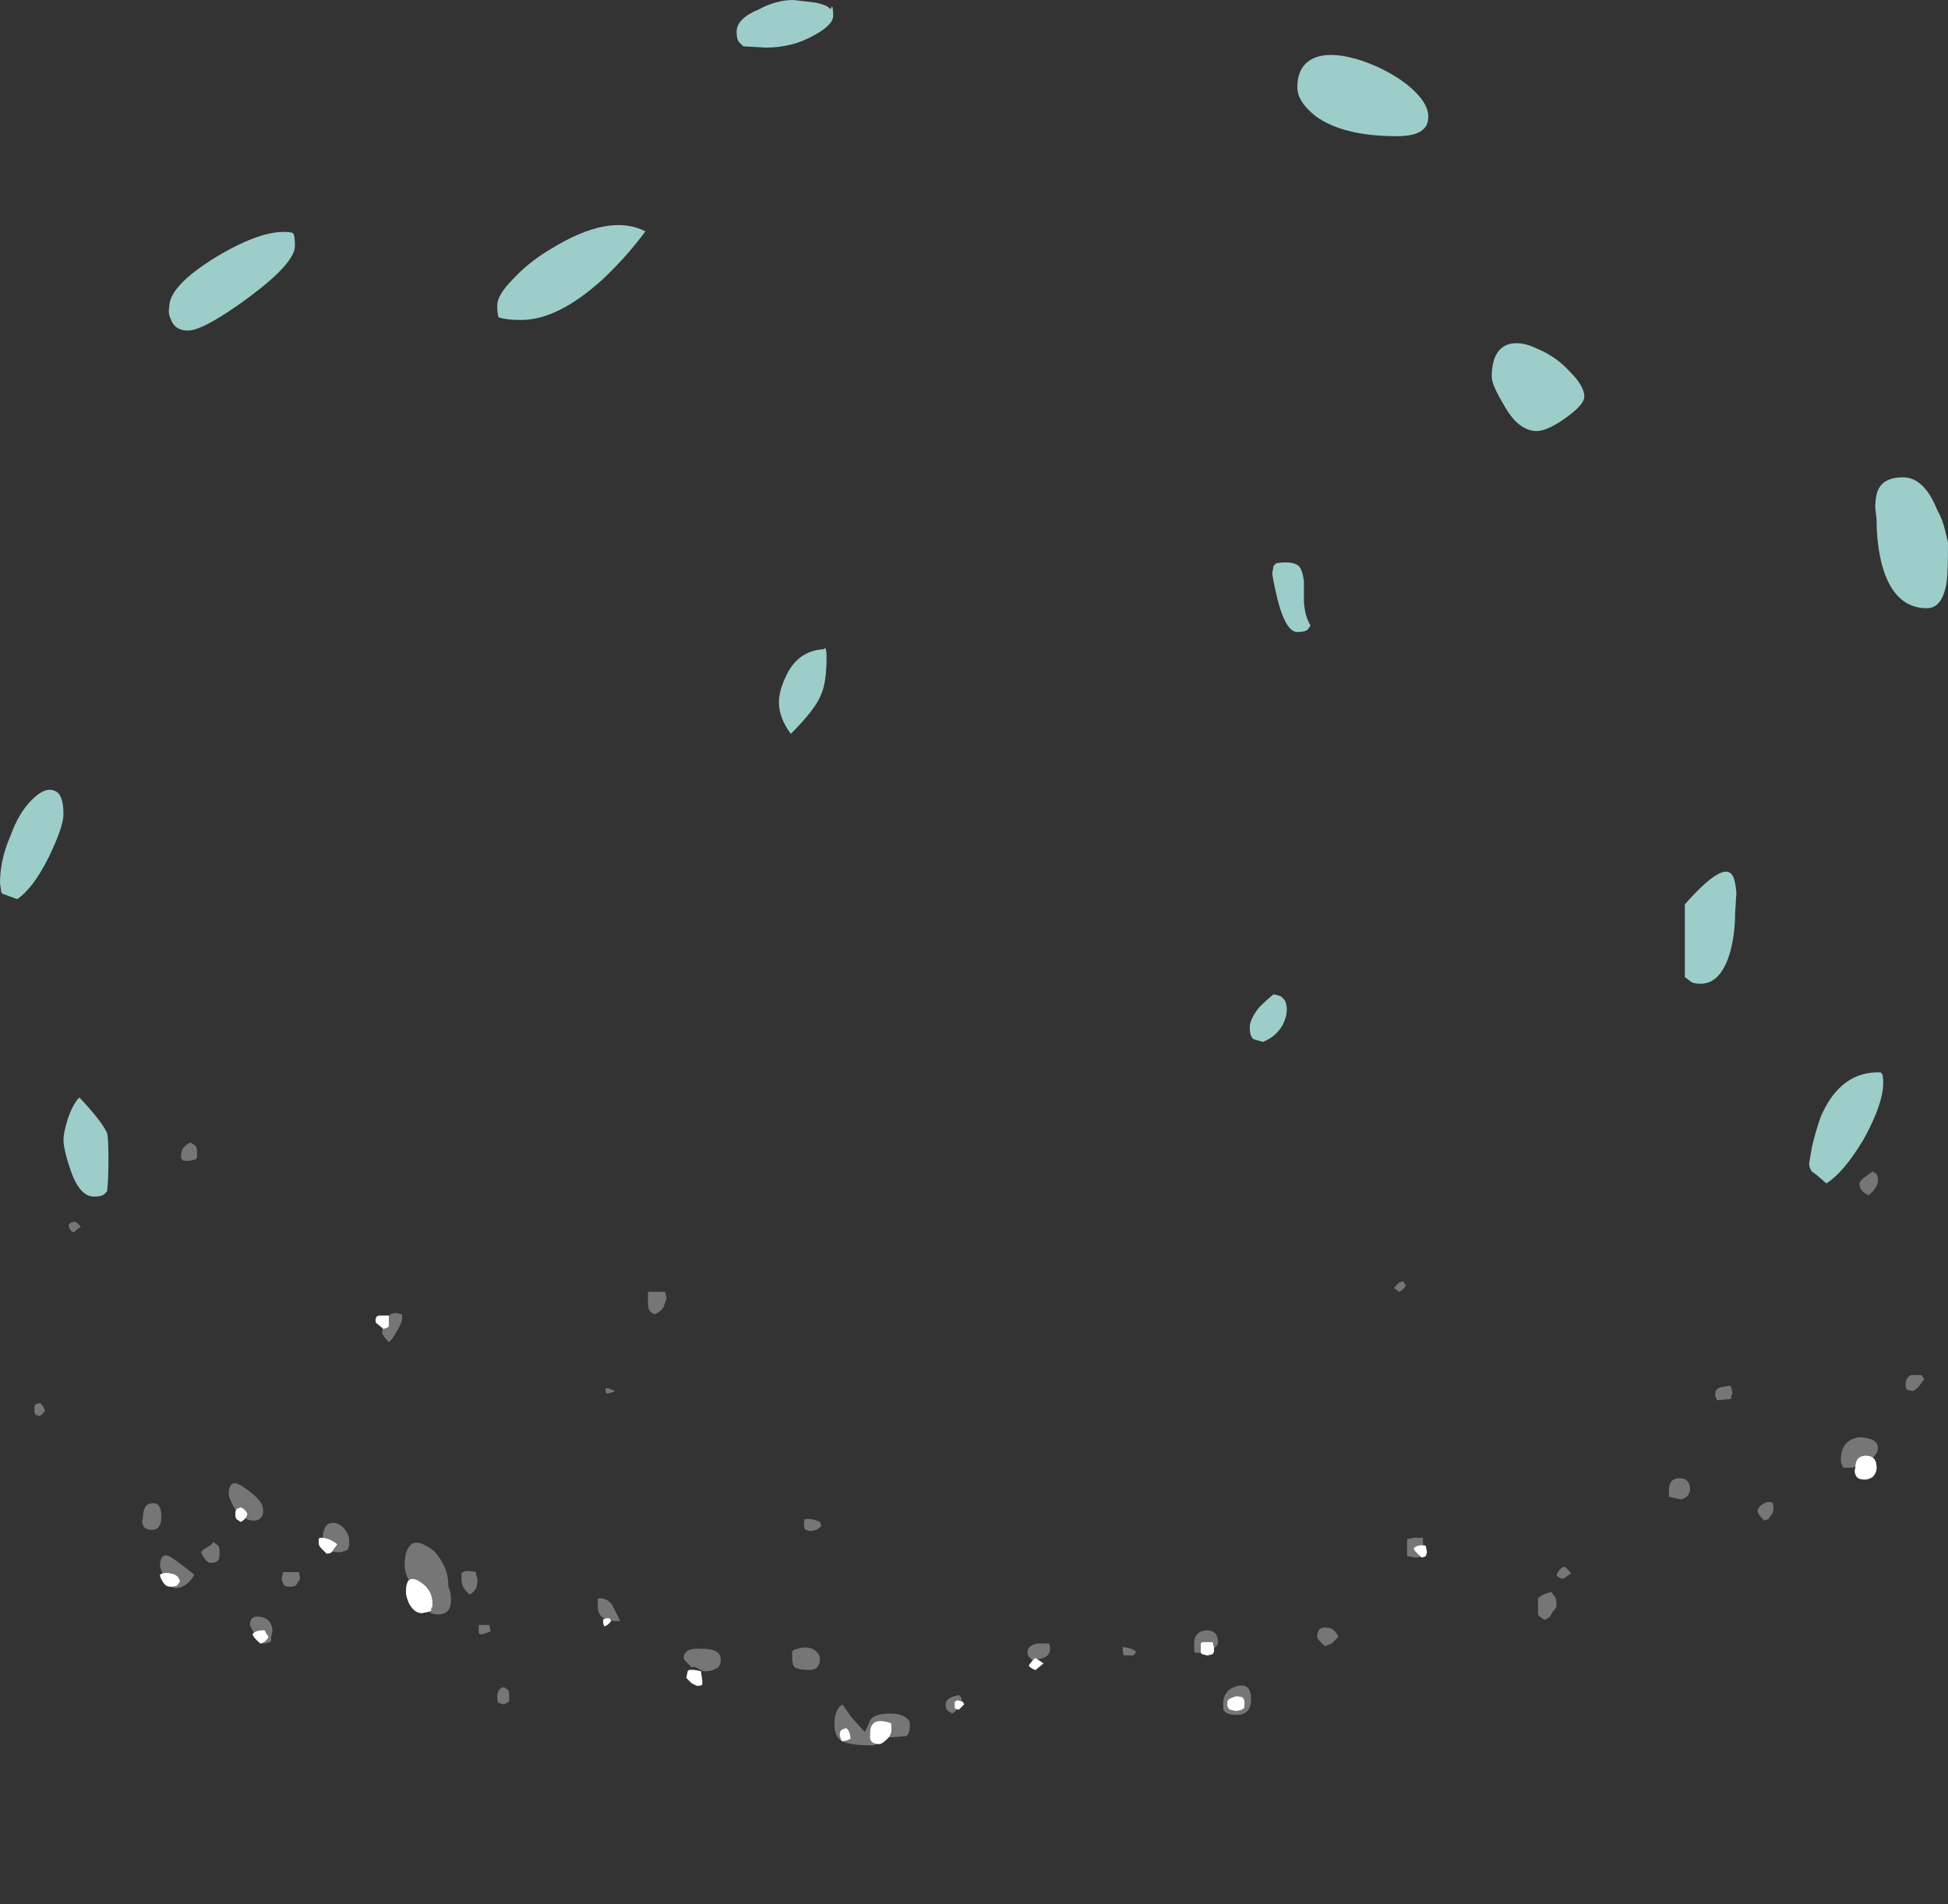 <?xml version="1.0" encoding="UTF-8" standalone="no"?>
<svg xmlns:ffdec="https://www.free-decompiler.com/flash" xmlns:xlink="http://www.w3.org/1999/xlink" ffdec:objectType="frame" height="504.0px" width="515.55px" xmlns="http://www.w3.org/2000/svg">
  <rect width="100%" height="100%" fill="#333333" stroke="none"/>
  <g transform="matrix(1.0, 0.0, 0.0, 1.0, 234.85, 408.1)">
    <use ffdec:characterId="596" height="66.0" transform="matrix(7.0, 0.0, 0.0, 7.0, -234.85, -408.1)" width="73.65" xlink:href="#shape0"/>
    <use ffdec:characterId="594" height="22.8" transform="matrix(7.0, 0.0, 0.0, 7.0, -225.75, -105.7)" width="71.45" xlink:href="#shape1"/>
    <use ffdec:characterId="597" height="16.25" transform="matrix(7.0, 0.0, 0.0, 7.0, -192.5, -60.2)" width="64.9" xlink:href="#shape2"/>
    <use ffdec:characterId="595" height="16.25" transform="matrix(7.0, 0.0, 0.0, 7.0, -192.5, -60.2)" width="64.9" xlink:href="#shape3"/>
  </g>
  <defs>
    <g id="shape0" transform="matrix(1.0, 0.0, 0.0, 1.0, 33.55, 58.3)">
      <path d="M25.65 -42.5 Q24.95 -42.0 24.55 -42.0 23.85 -42.0 23.3 -43.0 22.85 -43.75 22.85 -44.05 22.85 -45.0 23.4 -45.25 23.9 -45.45 24.6 -45.1 25.3 -44.8 25.8 -44.25 26.35 -43.7 26.35 -43.3 26.35 -43.0 25.65 -42.5 M39.7 -39.0 Q39.9 -38.65 40.0 -38.2 L40.1 -37.8 Q40.1 -36.6 40.05 -36.3 39.9 -35.3 39.3 -35.3 38.05 -35.3 37.6 -36.95 37.4 -37.75 37.4 -38.65 L37.35 -39.1 Q37.35 -39.4 37.4 -39.6 37.55 -40.25 38.4 -40.25 39.2 -40.25 39.7 -39.0 M20.3 -53.45 Q20.05 -53.15 19.25 -53.15 17.25 -53.15 16.2 -53.9 15.5 -54.45 15.5 -55.0 15.5 -55.9 16.25 -56.15 16.9 -56.35 17.95 -56.0 18.95 -55.65 19.65 -55.1 20.45 -54.45 20.45 -53.9 20.45 -53.6 20.3 -53.45 M14.55 -36.6 L14.6 -36.9 14.7 -37.0 Q15.3 -37.1 15.55 -36.9 15.7 -36.75 15.75 -36.3 L15.75 -35.5 Q15.8 -34.95 16.0 -34.65 L15.9 -34.5 Q15.8 -34.4 15.5 -34.4 15.1 -34.4 14.8 -35.45 14.65 -36.0 14.55 -36.6 M14.95 -20.55 Q15.1 -20.45 15.1 -20.1 15.1 -19.85 14.95 -19.55 14.7 -19.1 14.2 -18.9 L13.85 -19.0 Q13.7 -19.1 13.7 -19.45 13.7 -19.75 14.05 -20.2 14.35 -20.5 14.6 -20.7 14.9 -20.65 14.95 -20.55 M37.6 -17.7 Q37.65 -17.65 37.65 -17.35 37.65 -16.55 36.9 -15.2 36.15 -13.95 35.5 -13.55 35.05 -13.95 34.95 -14.0 34.85 -14.15 34.85 -14.3 L34.95 -14.9 Q35.1 -15.55 35.3 -16.1 36.05 -17.8 37.55 -17.75 L37.6 -17.7 M31.85 -22.25 Q31.5 -21.1 30.75 -21.1 30.45 -21.1 30.35 -21.2 L30.15 -21.35 30.15 -24.1 Q31.6 -25.75 31.95 -25.2 32.05 -25.05 32.1 -24.55 L32.05 -23.75 Q32.05 -22.95 31.85 -22.25 M-2.7 -58.2 Q-2.25 -58.1 -2.15 -57.95 L-2.1 -58.05 Q-2.05 -58.05 -2.05 -57.7 -2.05 -57.35 -2.8 -56.95 -3.6 -56.5 -4.6 -56.5 L-5.45 -56.55 -5.55 -56.65 Q-5.7 -56.75 -5.7 -57.1 -5.7 -57.6 -4.85 -57.95 -4.2 -58.3 -3.55 -58.3 L-2.7 -58.2 M-10.75 -47.75 Q-12.45 -46.2 -13.85 -46.2 -14.4 -46.2 -14.7 -46.3 -14.75 -46.45 -14.75 -46.75 -14.75 -47.15 -14.15 -47.75 -13.55 -48.4 -12.7 -48.9 -10.5 -50.25 -9.15 -49.55 -9.85 -48.6 -10.75 -47.75 M-22.4 -49.0 Q-22.4 -48.35 -24.15 -47.05 -25.85 -45.8 -26.45 -45.8 -26.95 -45.8 -27.1 -46.25 -27.2 -46.45 -27.15 -46.7 -27.15 -47.5 -25.35 -48.6 -23.5 -49.7 -22.5 -49.5 L-22.45 -49.45 Q-22.4 -49.35 -22.4 -49.0 M-2.35 -33.8 Q-2.3 -33.75 -2.3 -33.45 -2.3 -32.5 -2.5 -32.05 -2.7 -31.5 -3.65 -30.55 -4.1 -31.15 -4.1 -31.75 -4.1 -32.2 -3.8 -32.8 -3.35 -33.7 -2.4 -33.75 L-2.35 -33.8 M-31.7 -25.9 Q-32.3 -24.7 -32.9 -24.3 L-33.45 -24.5 -33.5 -24.55 -33.55 -24.9 Q-33.55 -25.8 -33.15 -26.7 -32.85 -27.55 -32.35 -28.05 -31.85 -28.55 -31.5 -28.4 -31.15 -28.3 -31.15 -27.5 -31.15 -27.05 -31.7 -25.9 M-31.0 -15.95 Q-30.8 -16.55 -30.55 -16.8 -29.7 -15.9 -29.5 -15.45 -29.45 -15.25 -29.45 -14.45 -29.45 -13.7 -29.5 -13.25 L-29.6 -13.15 Q-29.7 -13.05 -30.0 -13.05 -30.55 -13.05 -30.9 -14.1 -31.15 -14.85 -31.15 -15.2 -31.15 -15.45 -31.0 -15.95" fill="#bffff9" fill-opacity="0.753" fill-rule="evenodd" stroke="none"/>
      <path d="M19.6 -9.7 Q19.55 -9.55 19.35 -9.45 L19.15 -9.6 19.35 -9.8 19.5 -9.85 19.6 -9.7 M19.9 -0.15 L20.25 -0.15 20.25 0.1 Q20.25 0.4 20.2 0.5 20.15 0.6 19.95 0.6 L19.7 0.55 19.65 0.55 Q19.65 0.45 19.65 0.2 L19.65 -0.1 19.9 -0.15 M31.9 -5.45 L31.9 -5.4 31.35 -5.35 31.35 -5.4 Q31.3 -5.45 31.3 -5.6 31.3 -5.8 31.55 -5.85 L31.85 -5.9 31.9 -5.85 31.95 -5.65 31.9 -5.45 M30.3 -1.8 Q30.2 -1.65 30.0 -1.6 L29.55 -1.7 29.55 -1.75 Q29.55 -1.8 29.55 -1.95 29.55 -2.4 29.95 -2.4 30.35 -2.4 30.35 -1.95 L30.3 -1.8 M33.25 -1.5 L33.4 -1.5 Q33.5 -1.5 33.5 -1.3 33.5 -1.15 33.45 -1.05 L33.3 -0.85 33.15 -0.8 Q32.9 -1.05 32.9 -1.15 32.9 -1.35 33.25 -1.5 M37.4 -13.9 Q37.45 -13.8 37.45 -13.65 37.45 -13.4 37.1 -13.1 36.75 -13.25 36.75 -13.55 36.75 -13.6 36.9 -13.75 L37.25 -14.0 37.4 -13.9 M38.7 -6.3 L39.1 -6.3 39.2 -6.15 Q38.9 -5.7 38.75 -5.7 L38.55 -5.75 Q38.5 -5.8 38.5 -5.95 38.5 -6.2 38.7 -6.3 M37.25 -3.85 Q37.45 -3.75 37.45 -3.55 37.45 -3.25 37.0 -3.0 36.6 -2.8 36.45 -2.8 L36.15 -2.8 36.1 -2.85 36.1 -2.9 Q36.05 -2.95 36.05 -3.1 36.05 -3.85 36.75 -3.95 37.0 -3.95 37.25 -3.85 M25.85 1.2 L25.7 1.3 Q25.6 1.4 25.5 1.4 25.35 1.35 25.3 1.25 25.45 0.95 25.6 0.95 25.75 1.05 25.85 1.2 M25.25 2.1 Q25.3 2.2 25.3 2.4 25.3 2.5 25.15 2.65 25.05 2.9 24.85 2.95 24.65 2.85 24.6 2.75 24.6 2.7 24.6 2.5 24.6 2.2 24.6 2.15 24.7 2.0 25.1 1.9 L25.25 2.1 M12.25 4.1 Q12.05 4.2 11.9 4.2 L11.65 4.2 11.6 4.15 11.6 3.85 Q11.6 3.4 12.05 3.35 12.5 3.35 12.5 3.8 12.5 3.95 12.25 4.1 M12.7 6.1 Q12.7 5.6 13.25 5.45 13.75 5.35 13.75 5.95 13.75 6.55 13.2 6.55 12.8 6.55 12.7 6.35 L12.7 6.1 M16.25 3.6 Q16.25 3.2 16.6 3.25 16.9 3.25 17.05 3.6 L16.8 3.85 16.55 3.95 Q16.25 3.7 16.25 3.6 M9.25 4.3 L8.95 4.3 Q8.9 4.25 8.9 4.1 L8.9 3.95 8.95 4.0 Q9.2 4.0 9.4 4.15 9.35 4.3 9.25 4.3 M6.1 3.85 Q6.15 3.9 6.15 4.05 6.15 4.4 5.65 4.45 L5.45 4.45 5.35 4.35 Q5.3 4.35 5.3 4.15 5.3 3.95 5.65 3.85 L6.1 3.85 M0.85 6.9 Q0.85 7.3 0.7 7.35 L0.1 7.4 Q-0.2 7.4 -0.3 7.55 -0.45 7.7 -0.55 7.7 -1.4 7.7 -1.7 7.55 -2.0 7.4 -2.0 6.9 -2.0 6.35 -1.7 6.15 L-1.35 6.65 -0.85 7.2 -0.65 6.75 Q-0.5 6.5 0.1 6.5 0.5 6.5 0.7 6.65 0.85 6.75 0.85 6.9 M2.8 5.9 L2.8 6.05 Q2.8 6.2 2.7 6.3 L2.45 6.5 2.3 6.4 Q2.2 6.35 2.2 6.15 2.2 5.9 2.7 5.8 2.75 5.85 2.8 5.9 M-26.1 -14.75 L-26.1 -14.55 -26.15 -14.45 -26.2 -14.45 -26.4 -14.4 Q-26.7 -14.4 -26.65 -14.45 L-26.7 -14.5 -26.7 -14.7 -26.65 -14.85 Q-26.55 -15.0 -26.35 -15.1 L-26.2 -15.0 Q-26.1 -14.95 -26.1 -14.75 M-30.5 -11.9 L-30.65 -11.8 -30.75 -11.7 Q-30.95 -11.75 -30.95 -12.0 -30.85 -12.1 -30.7 -12.1 -30.55 -12.0 -30.5 -11.9 M-31.85 -4.95 Q-31.95 -4.8 -32.05 -4.75 L-32.2 -4.8 Q-32.25 -4.85 -32.25 -5.0 -32.25 -5.2 -32.2 -5.2 L-32.05 -5.25 Q-31.9 -5.15 -31.85 -4.95 M-27.8 -1.45 Q-27.45 -1.5 -27.45 -0.95 -27.45 -0.45 -27.8 -0.45 -28.1 -0.45 -28.15 -0.65 -28.2 -0.75 -28.15 -0.85 -28.15 -1.45 -27.8 -1.45 M-23.6 -1.2 Q-23.6 -0.8 -23.95 -0.8 -24.4 -0.8 -24.7 -1.3 -24.9 -1.65 -24.9 -1.8 -24.9 -2.5 -24.25 -2.0 -23.6 -1.55 -23.6 -1.2 M-18.35 -8.6 Q-18.35 -8.55 -18.35 -8.4 -18.35 -8.3 -18.55 -7.95 -18.75 -7.6 -18.85 -7.55 -19.1 -7.8 -19.1 -7.9 -19.1 -8.2 -18.95 -8.45 -18.7 -8.75 -18.4 -8.6 L-18.35 -8.6 M-20.85 -0.7 Q-20.65 -0.65 -20.5 -0.45 -20.35 -0.25 -20.35 -0.05 L-20.35 0.15 -20.4 0.3 -20.5 0.35 -20.7 0.4 Q-21.1 0.4 -21.25 0.2 -21.35 0.1 -21.35 -0.05 -21.35 -0.8 -20.85 -0.7 M-8.35 -9.2 L-8.45 -8.9 Q-8.55 -8.7 -8.8 -8.6 -9.0 -8.7 -9.0 -8.75 -9.05 -8.85 -9.05 -9.05 L-9.05 -9.45 -8.4 -9.45 -8.35 -9.2 M-10.4 -5.65 L-10.6 -5.6 -10.65 -5.65 -10.65 -5.8 -10.55 -5.8 -10.3 -5.7 -10.4 -5.65 M-2.5 -0.6 Q-2.6 -0.45 -2.9 -0.4 L-3.1 -0.45 Q-3.15 -0.5 -3.15 -0.65 -3.15 -0.9 -3.1 -0.85 -2.9 -0.9 -2.55 -0.75 L-2.5 -0.6 M-3.5 4.75 Q-3.6 4.65 -3.6 4.4 L-3.6 4.15 -3.55 4.1 Q-3.05 3.9 -2.75 4.1 -2.55 4.25 -2.55 4.45 -2.55 4.6 -2.65 4.75 -2.75 4.85 -2.95 4.85 -3.35 4.85 -3.5 4.75 M-10.4 2.4 L-10.1 3.0 Q-10.95 3.05 -10.95 2.45 L-10.95 2.15 Q-10.6 2.1 -10.4 2.4 M-6.3 4.45 Q-6.3 4.65 -6.4 4.75 -6.6 4.9 -6.9 4.9 -7.0 4.9 -7.15 4.8 -7.3 4.7 -7.4 4.75 L-7.6 4.55 Q-7.7 4.45 -7.7 4.4 -7.7 4.0 -7.0 4.05 -6.3 4.05 -6.3 4.45 M-15.55 1.25 Q-15.5 1.35 -15.5 1.5 -15.5 1.85 -15.8 2.0 -15.95 1.85 -16.05 1.7 L-16.1 1.5 Q-16.1 1.25 -16.1 1.2 -16.0 1.05 -15.55 1.15 L-15.55 1.25 M-16.6 1.65 L-16.6 1.7 Q-16.5 1.9 -16.5 2.2 -16.5 2.4 -16.55 2.5 -16.65 2.75 -17.0 2.75 -17.45 2.75 -17.85 2.1 -18.05 1.8 -18.15 1.5 L-18.1 1.45 Q-18.25 1.15 -18.25 0.9 -18.25 0.3 -18.0 0.1 -17.8 -0.05 -17.45 0.15 -17.1 0.3 -16.85 0.75 -16.6 1.15 -16.6 1.65 M-15.0 3.4 Q-15.05 3.4 -15.3 3.5 -15.35 3.5 -15.4 3.5 -15.45 3.5 -15.45 3.35 L-15.45 3.15 -15.05 3.15 -15.0 3.4 M-14.5 5.5 L-14.35 5.6 Q-14.3 5.65 -14.3 5.85 -14.3 6.1 -14.3 6.05 L-14.5 6.15 -14.7 6.1 Q-14.75 6.05 -14.75 5.85 -14.75 5.55 -14.5 5.5 M-22.2 1.4 L-22.3 1.55 Q-22.35 1.7 -22.55 1.7 -22.8 1.7 -22.8 1.65 -22.9 1.5 -22.9 1.4 L-22.85 1.15 -22.25 1.15 -22.2 1.4 M-25.3 0.15 Q-25.25 0.2 -25.25 0.4 -25.25 0.65 -25.3 0.7 L-25.35 0.75 Q-25.45 0.8 -25.6 0.8 -25.75 0.8 -25.95 0.4 -25.95 0.35 -25.7 0.2 -25.5 0.1 -25.5 0.0 L-25.3 0.15 M-24.1 3.15 Q-24.1 2.75 -23.65 2.85 -23.25 2.95 -23.25 3.4 L-23.3 3.6 -23.3 3.75 -23.35 3.8 -23.55 3.85 Q-23.8 3.85 -23.95 3.45 L-24.1 3.15 M-26.9 1.75 Q-27.15 1.75 -27.35 1.35 L-27.5 0.95 Q-27.5 0.4 -27.15 0.55 -26.95 0.65 -26.2 1.25 -26.5 1.75 -26.9 1.75" fill="#ffffff" fill-opacity="0.102" fill-rule="evenodd" stroke="none"/>
    </g>
    <g id="shape1" transform="matrix(1.0, 0.0, 0.0, 1.0, 32.25, 15.1)">
      <path d="M19.6 -9.7 Q19.55 -9.55 19.35 -9.45 L19.15 -9.6 19.35 -9.8 19.5 -9.85 19.6 -9.7 M19.9 -0.15 L20.25 -0.15 20.25 0.1 Q20.25 0.4 20.2 0.5 20.15 0.6 19.95 0.6 L19.7 0.55 19.65 0.55 Q19.65 0.45 19.65 0.2 L19.65 -0.1 19.9 -0.15 M31.9 -5.45 L31.9 -5.4 31.35 -5.35 31.35 -5.4 Q31.3 -5.45 31.3 -5.6 31.3 -5.8 31.55 -5.85 L31.85 -5.9 31.9 -5.85 31.95 -5.65 31.9 -5.45 M30.3 -1.8 Q30.2 -1.65 30.0 -1.6 L29.55 -1.7 29.55 -1.75 Q29.55 -1.8 29.55 -1.95 29.55 -2.4 29.95 -2.4 30.35 -2.4 30.35 -1.95 L30.3 -1.8 M33.25 -1.5 L33.4 -1.5 Q33.5 -1.5 33.5 -1.3 33.5 -1.15 33.45 -1.05 L33.3 -0.85 33.15 -0.8 Q32.9 -1.05 32.9 -1.15 32.9 -1.35 33.25 -1.5 M37.4 -13.9 Q37.45 -13.8 37.45 -13.65 37.45 -13.4 37.1 -13.1 36.75 -13.25 36.75 -13.55 36.75 -13.6 36.9 -13.75 L37.25 -14.0 37.4 -13.9 M38.7 -6.3 L39.1 -6.3 39.2 -6.15 Q38.9 -5.7 38.75 -5.7 L38.55 -5.75 Q38.5 -5.8 38.5 -5.95 38.5 -6.2 38.7 -6.3 M37.25 -3.85 Q37.45 -3.75 37.45 -3.55 37.45 -3.25 37.0 -3.0 36.6 -2.8 36.45 -2.8 L36.15 -2.8 36.1 -2.85 36.1 -2.9 Q36.05 -2.95 36.05 -3.1 36.05 -3.85 36.75 -3.95 37.0 -3.95 37.25 -3.85 M25.85 1.2 L25.7 1.3 Q25.6 1.4 25.5 1.4 25.35 1.35 25.3 1.25 25.45 0.95 25.6 0.95 25.75 1.05 25.85 1.2 M25.25 2.1 Q25.3 2.2 25.3 2.4 25.3 2.5 25.15 2.65 25.05 2.9 24.85 2.95 24.65 2.85 24.6 2.75 24.6 2.7 24.6 2.5 24.6 2.2 24.6 2.15 24.7 2.0 25.1 1.9 L25.25 2.1 M12.25 4.1 Q12.05 4.2 11.9 4.2 L11.65 4.2 11.6 4.15 11.6 3.85 Q11.6 3.4 12.05 3.35 12.5 3.35 12.5 3.8 12.5 3.95 12.25 4.1 M12.7 6.1 Q12.7 5.6 13.25 5.45 13.75 5.35 13.75 5.95 13.75 6.55 13.2 6.55 12.8 6.55 12.7 6.35 L12.7 6.1 M16.25 3.6 Q16.25 3.2 16.6 3.25 16.9 3.25 17.05 3.6 L16.8 3.85 16.55 3.95 Q16.25 3.7 16.25 3.6 M9.25 4.3 L8.95 4.3 Q8.9 4.25 8.9 4.1 L8.9 3.95 8.95 4.0 Q9.2 4.0 9.4 4.15 9.35 4.3 9.25 4.3 M6.1 3.85 Q6.15 3.9 6.15 4.05 6.15 4.4 5.65 4.45 L5.45 4.45 5.35 4.35 Q5.3 4.35 5.3 4.15 5.3 3.95 5.65 3.85 L6.1 3.85 M0.85 6.9 Q0.85 7.3 0.7 7.35 L0.1 7.4 Q-0.2 7.4 -0.3 7.55 -0.45 7.7 -0.55 7.7 -1.4 7.7 -1.7 7.55 -2.0 7.4 -2.0 6.9 -2.0 6.35 -1.7 6.15 L-1.35 6.65 -0.85 7.2 -0.65 6.75 Q-0.5 6.5 0.1 6.5 0.5 6.5 0.7 6.65 0.85 6.75 0.85 6.9 M2.8 5.9 L2.8 6.05 Q2.8 6.2 2.7 6.3 L2.45 6.5 2.3 6.4 Q2.2 6.35 2.2 6.15 2.2 5.9 2.7 5.8 2.75 5.85 2.8 5.9 M-26.1 -14.75 L-26.1 -14.55 -26.15 -14.45 -26.2 -14.45 -26.4 -14.4 Q-26.7 -14.4 -26.65 -14.45 L-26.7 -14.5 -26.7 -14.7 -26.65 -14.85 Q-26.55 -15.0 -26.35 -15.1 L-26.2 -15.0 Q-26.1 -14.95 -26.1 -14.75 M-30.5 -11.9 L-30.65 -11.8 -30.75 -11.7 Q-30.95 -11.75 -30.95 -12.0 -30.85 -12.1 -30.7 -12.1 -30.55 -12.0 -30.5 -11.9 M-31.85 -4.95 Q-31.95 -4.8 -32.05 -4.75 L-32.2 -4.8 Q-32.25 -4.85 -32.25 -5.0 -32.25 -5.2 -32.2 -5.2 L-32.05 -5.25 Q-31.9 -5.15 -31.85 -4.95 M-27.8 -1.45 Q-27.45 -1.5 -27.45 -0.95 -27.45 -0.45 -27.8 -0.45 -28.1 -0.45 -28.15 -0.65 -28.2 -0.75 -28.15 -0.85 -28.15 -1.45 -27.8 -1.45 M-23.6 -1.2 Q-23.6 -0.8 -23.95 -0.8 -24.4 -0.8 -24.7 -1.3 -24.9 -1.65 -24.9 -1.8 -24.9 -2.5 -24.25 -2.0 -23.6 -1.55 -23.6 -1.2 M-18.35 -8.6 Q-18.35 -8.55 -18.35 -8.4 -18.35 -8.3 -18.55 -7.95 -18.75 -7.6 -18.85 -7.55 -19.1 -7.8 -19.1 -7.9 -19.1 -8.2 -18.95 -8.45 -18.7 -8.75 -18.4 -8.6 L-18.35 -8.6 M-20.85 -0.7 Q-20.65 -0.65 -20.5 -0.45 -20.35 -0.25 -20.35 -0.05 L-20.35 0.15 -20.4 0.3 -20.5 0.35 -20.7 0.4 Q-21.1 0.4 -21.25 0.2 -21.35 0.1 -21.35 -0.05 -21.35 -0.8 -20.85 -0.7 M-8.35 -9.2 L-8.45 -8.9 Q-8.55 -8.7 -8.8 -8.6 -9.0 -8.7 -9.0 -8.75 -9.05 -8.85 -9.05 -9.05 L-9.05 -9.45 -8.4 -9.45 -8.35 -9.2 M-10.4 -5.65 L-10.6 -5.6 -10.65 -5.65 -10.65 -5.8 -10.55 -5.8 -10.3 -5.7 -10.4 -5.65 M-2.5 -0.6 Q-2.6 -0.45 -2.9 -0.4 L-3.1 -0.45 Q-3.15 -0.5 -3.15 -0.65 -3.15 -0.9 -3.1 -0.85 -2.9 -0.9 -2.55 -0.75 L-2.5 -0.6 M-3.5 4.75 Q-3.6 4.65 -3.6 4.4 L-3.6 4.15 -3.55 4.1 Q-3.05 3.9 -2.75 4.1 -2.55 4.25 -2.55 4.45 -2.55 4.6 -2.65 4.75 -2.75 4.85 -2.95 4.85 -3.35 4.85 -3.5 4.75 M-10.4 2.4 L-10.1 3.0 Q-10.95 3.05 -10.95 2.45 L-10.95 2.15 Q-10.6 2.1 -10.4 2.4 M-6.3 4.45 Q-6.3 4.65 -6.4 4.75 -6.6 4.9 -6.9 4.9 -7.0 4.9 -7.15 4.8 -7.3 4.7 -7.4 4.75 L-7.6 4.55 Q-7.7 4.45 -7.7 4.4 -7.7 4.0 -7.0 4.05 -6.3 4.05 -6.3 4.45 M-15.55 1.25 Q-15.5 1.35 -15.5 1.5 -15.5 1.85 -15.8 2.0 -15.95 1.85 -16.05 1.7 L-16.1 1.5 Q-16.1 1.25 -16.1 1.2 -16.0 1.05 -15.55 1.15 L-15.55 1.25 M-16.6 1.65 L-16.6 1.7 Q-16.5 1.9 -16.5 2.2 -16.5 2.4 -16.55 2.5 -16.65 2.75 -17.0 2.75 -17.45 2.75 -17.85 2.1 -18.05 1.8 -18.15 1.5 L-18.1 1.45 Q-18.25 1.15 -18.25 0.9 -18.25 0.3 -18.0 0.1 -17.8 -0.05 -17.45 0.15 -17.1 0.3 -16.85 0.75 -16.6 1.15 -16.6 1.65 M-15.0 3.4 Q-15.05 3.4 -15.3 3.5 -15.35 3.5 -15.4 3.5 -15.45 3.5 -15.45 3.35 L-15.45 3.15 -15.05 3.15 -15.0 3.4 M-14.5 5.5 L-14.35 5.6 Q-14.3 5.65 -14.3 5.85 -14.3 6.1 -14.3 6.05 L-14.5 6.15 -14.7 6.1 Q-14.75 6.05 -14.75 5.85 -14.75 5.55 -14.5 5.5 M-22.2 1.4 L-22.3 1.55 Q-22.35 1.7 -22.55 1.7 -22.8 1.7 -22.8 1.65 -22.9 1.5 -22.9 1.4 L-22.85 1.15 -22.25 1.15 -22.2 1.4 M-25.3 0.15 Q-25.25 0.2 -25.25 0.4 -25.25 0.65 -25.3 0.7 L-25.35 0.75 Q-25.45 0.8 -25.6 0.8 -25.75 0.8 -25.95 0.4 -25.95 0.35 -25.7 0.2 -25.5 0.1 -25.5 0.0 L-25.3 0.15 M-24.1 3.15 Q-24.1 2.75 -23.65 2.85 -23.25 2.95 -23.25 3.4 L-23.3 3.6 -23.3 3.75 -23.35 3.8 -23.55 3.85 Q-23.8 3.85 -23.95 3.45 L-24.1 3.15 M-26.9 1.75 Q-27.15 1.75 -27.35 1.35 L-27.5 0.95 Q-27.5 0.4 -27.15 0.55 -26.95 0.65 -26.2 1.25 -26.5 1.75 -26.9 1.75" fill="#ffffff" fill-opacity="0.251" fill-rule="evenodd" stroke="none"/>
    </g>
    <g id="shape2" transform="matrix(1.0, 0.0, 0.0, 1.0, 27.5, 8.6)">
      <path d="M36.95 -2.35 Q36.65 -2.35 36.6 -2.55 36.55 -2.65 36.6 -2.8 36.6 -3.25 37.0 -3.25 37.4 -3.25 37.4 -2.8 37.4 -2.6 37.25 -2.45 37.1 -2.35 36.95 -2.35 M20.35 0.55 L20.2 0.6 19.95 0.35 19.9 0.25 Q20.05 0.1 20.35 0.15 L20.4 0.4 20.35 0.55 M12.3 4.25 L12.1 4.3 11.9 4.25 11.85 4.2 11.85 3.85 11.9 3.8 12.3 3.8 12.35 4.05 12.35 4.15 12.3 4.25 M12.95 6.35 L12.9 6.3 Q12.85 6.25 12.85 6.1 12.85 5.95 13.05 5.9 13.2 5.8 13.45 5.9 L13.45 5.95 Q13.5 5.95 13.5 6.1 13.5 6.35 13.45 6.3 L13.4 6.35 13.2 6.4 12.95 6.35 M0.15 6.9 Q0.15 6.95 0.15 7.1 0.15 7.3 0.0 7.45 -0.2 7.65 -0.3 7.65 -0.6 7.65 -0.65 7.45 L-0.65 7.25 Q-0.65 7.0 -0.55 6.9 -0.4 6.7 0.1 6.85 L0.15 6.9 M2.85 6.05 L2.9 6.15 2.7 6.35 2.55 6.3 2.55 6.05 2.65 6.0 2.85 6.05 M5.45 4.55 Q5.5 4.45 5.6 4.4 L5.9 4.6 5.6 4.85 Q5.45 4.8 5.35 4.7 5.35 4.65 5.45 4.55 M-24.45 -0.75 L-24.6 -0.85 Q-24.65 -0.9 -24.65 -1.05 -24.65 -1.25 -24.55 -1.25 L-24.45 -1.3 Q-24.25 -1.2 -24.2 -1.05 -24.25 -0.85 -24.45 -0.75 M-19.35 -8.35 Q-19.35 -8.55 -19.2 -8.55 L-18.85 -8.55 -18.85 -8.15 -18.9 -8.1 -19.05 -8.05 -19.3 -8.25 Q-19.35 -8.3 -19.35 -8.35 M-21.45 -0.15 Q-21.1 -0.15 -20.8 0.1 L-20.95 0.3 Q-21.0 0.45 -21.2 0.45 L-21.4 0.25 Q-21.5 0.15 -21.5 0.05 L-21.5 -0.1 -21.45 -0.15 M-10.65 2.9 L-10.5 2.9 -10.45 3.0 Q-10.55 3.15 -10.7 3.2 -10.75 3.1 -10.75 2.95 L-10.65 2.9 M-7.0 5.25 L-7.0 5.4 Q-7.05 5.45 -7.2 5.45 L-7.4 5.35 -7.6 5.15 -7.55 4.9 -7.5 4.85 -7.3 4.85 -7.05 4.9 -7.0 5.25 M-1.75 7.5 L-1.8 7.3 Q-1.8 7.15 -1.7 7.1 L-1.55 7.05 Q-1.4 7.2 -1.4 7.45 L-1.5 7.5 -1.7 7.55 -1.75 7.5 M-17.25 2.6 L-17.35 2.65 -17.6 2.7 Q-17.9 2.7 -18.1 2.3 -18.2 2.05 -18.2 1.9 -18.2 1.2 -17.7 1.5 -17.2 1.8 -17.2 2.35 -17.2 2.5 -17.25 2.5 -17.25 2.55 -17.25 2.6 M-23.5 3.45 L-23.4 3.6 Q-23.5 3.8 -23.7 3.85 -23.95 3.65 -24.0 3.5 -23.9 3.35 -23.55 3.35 L-23.5 3.45 M-26.85 1.65 Q-26.95 1.7 -27.1 1.7 -27.3 1.7 -27.4 1.5 -27.5 1.35 -27.5 1.25 -27.35 1.15 -27.1 1.2 -26.8 1.25 -26.75 1.5 L-26.85 1.65" fill="#ffffff" fill-opacity="0.502" fill-rule="evenodd" stroke="none"/>
    </g>
    <g id="shape3" transform="matrix(1.0, 0.0, 0.0, 1.0, 27.5, 8.6)">
      <path d="M37.25 -2.45 Q37.1 -2.35 36.95 -2.35 36.65 -2.35 36.6 -2.55 36.55 -2.65 36.6 -2.8 36.6 -3.25 37.0 -3.25 37.4 -3.25 37.4 -2.8 37.4 -2.6 37.25 -2.45 M20.4 0.4 L20.35 0.55 20.2 0.6 19.95 0.35 19.9 0.25 Q20.05 0.1 20.35 0.15 L20.4 0.4 M12.35 4.15 L12.3 4.25 12.1 4.3 11.9 4.25 11.85 4.2 11.85 3.85 11.9 3.8 12.3 3.8 12.35 4.05 12.35 4.15 M12.95 6.35 L12.9 6.3 Q12.85 6.25 12.85 6.1 12.85 5.95 13.05 5.9 13.2 5.8 13.45 5.9 L13.45 5.95 Q13.5 5.95 13.5 6.1 13.5 6.35 13.45 6.3 L13.4 6.35 13.2 6.4 12.95 6.35 M0.15 6.9 Q0.15 6.95 0.15 7.1 0.15 7.3 0.0 7.45 -0.2 7.65 -0.3 7.65 -0.6 7.65 -0.65 7.45 L-0.65 7.25 Q-0.65 7.0 -0.55 6.9 -0.4 6.7 0.1 6.85 L0.15 6.9 M2.55 6.05 L2.65 6.0 2.85 6.05 2.9 6.15 2.7 6.35 2.55 6.3 2.55 6.05 M5.35 4.7 Q5.35 4.65 5.45 4.55 5.5 4.45 5.6 4.4 L5.9 4.6 5.6 4.85 Q5.45 4.8 5.35 4.7 M-24.2 -1.05 Q-24.25 -0.85 -24.45 -0.75 L-24.6 -0.85 Q-24.65 -0.9 -24.65 -1.05 -24.65 -1.25 -24.55 -1.25 L-24.45 -1.3 Q-24.25 -1.2 -24.2 -1.05 M-18.85 -8.35 L-18.85 -8.15 -18.9 -8.1 -19.05 -8.05 -19.3 -8.25 Q-19.35 -8.3 -19.35 -8.35 -19.35 -8.55 -19.2 -8.55 L-18.85 -8.55 -18.85 -8.35 M-21.45 -0.15 Q-21.1 -0.15 -20.8 0.1 L-20.95 0.3 Q-21.0 0.45 -21.2 0.45 L-21.4 0.25 Q-21.5 0.15 -21.5 0.05 L-21.5 -0.1 -21.45 -0.15 M-10.7 3.2 Q-10.75 3.1 -10.75 2.95 L-10.65 2.9 -10.5 2.9 -10.45 3.0 Q-10.55 3.15 -10.7 3.2 M-7.0 5.25 L-7.0 5.4 Q-7.05 5.45 -7.2 5.45 L-7.4 5.35 -7.6 5.15 -7.55 4.9 -7.5 4.85 -7.3 4.85 -7.05 4.9 -7.0 5.25 M-1.7 7.55 L-1.75 7.5 -1.8 7.3 Q-1.8 7.15 -1.7 7.1 L-1.55 7.05 Q-1.4 7.2 -1.4 7.45 L-1.5 7.5 -1.7 7.55 M-17.25 2.5 Q-17.25 2.55 -17.25 2.6 L-17.35 2.65 -17.6 2.7 Q-17.9 2.7 -18.1 2.3 -18.2 2.05 -18.2 1.9 -18.2 1.2 -17.7 1.5 -17.2 1.8 -17.2 2.35 -17.2 2.5 -17.25 2.5 M-23.5 3.45 L-23.4 3.6 Q-23.5 3.8 -23.7 3.85 -23.95 3.65 -24.0 3.5 -23.9 3.35 -23.55 3.35 L-23.5 3.45 M-26.75 1.5 L-26.85 1.65 Q-26.95 1.7 -27.1 1.7 -27.3 1.7 -27.4 1.5 -27.5 1.35 -27.5 1.25 -27.35 1.15 -27.1 1.2 -26.8 1.25 -26.75 1.5" fill="#ffffff" fill-rule="evenodd" stroke="none"/>
    </g>
  </defs>
</svg>
